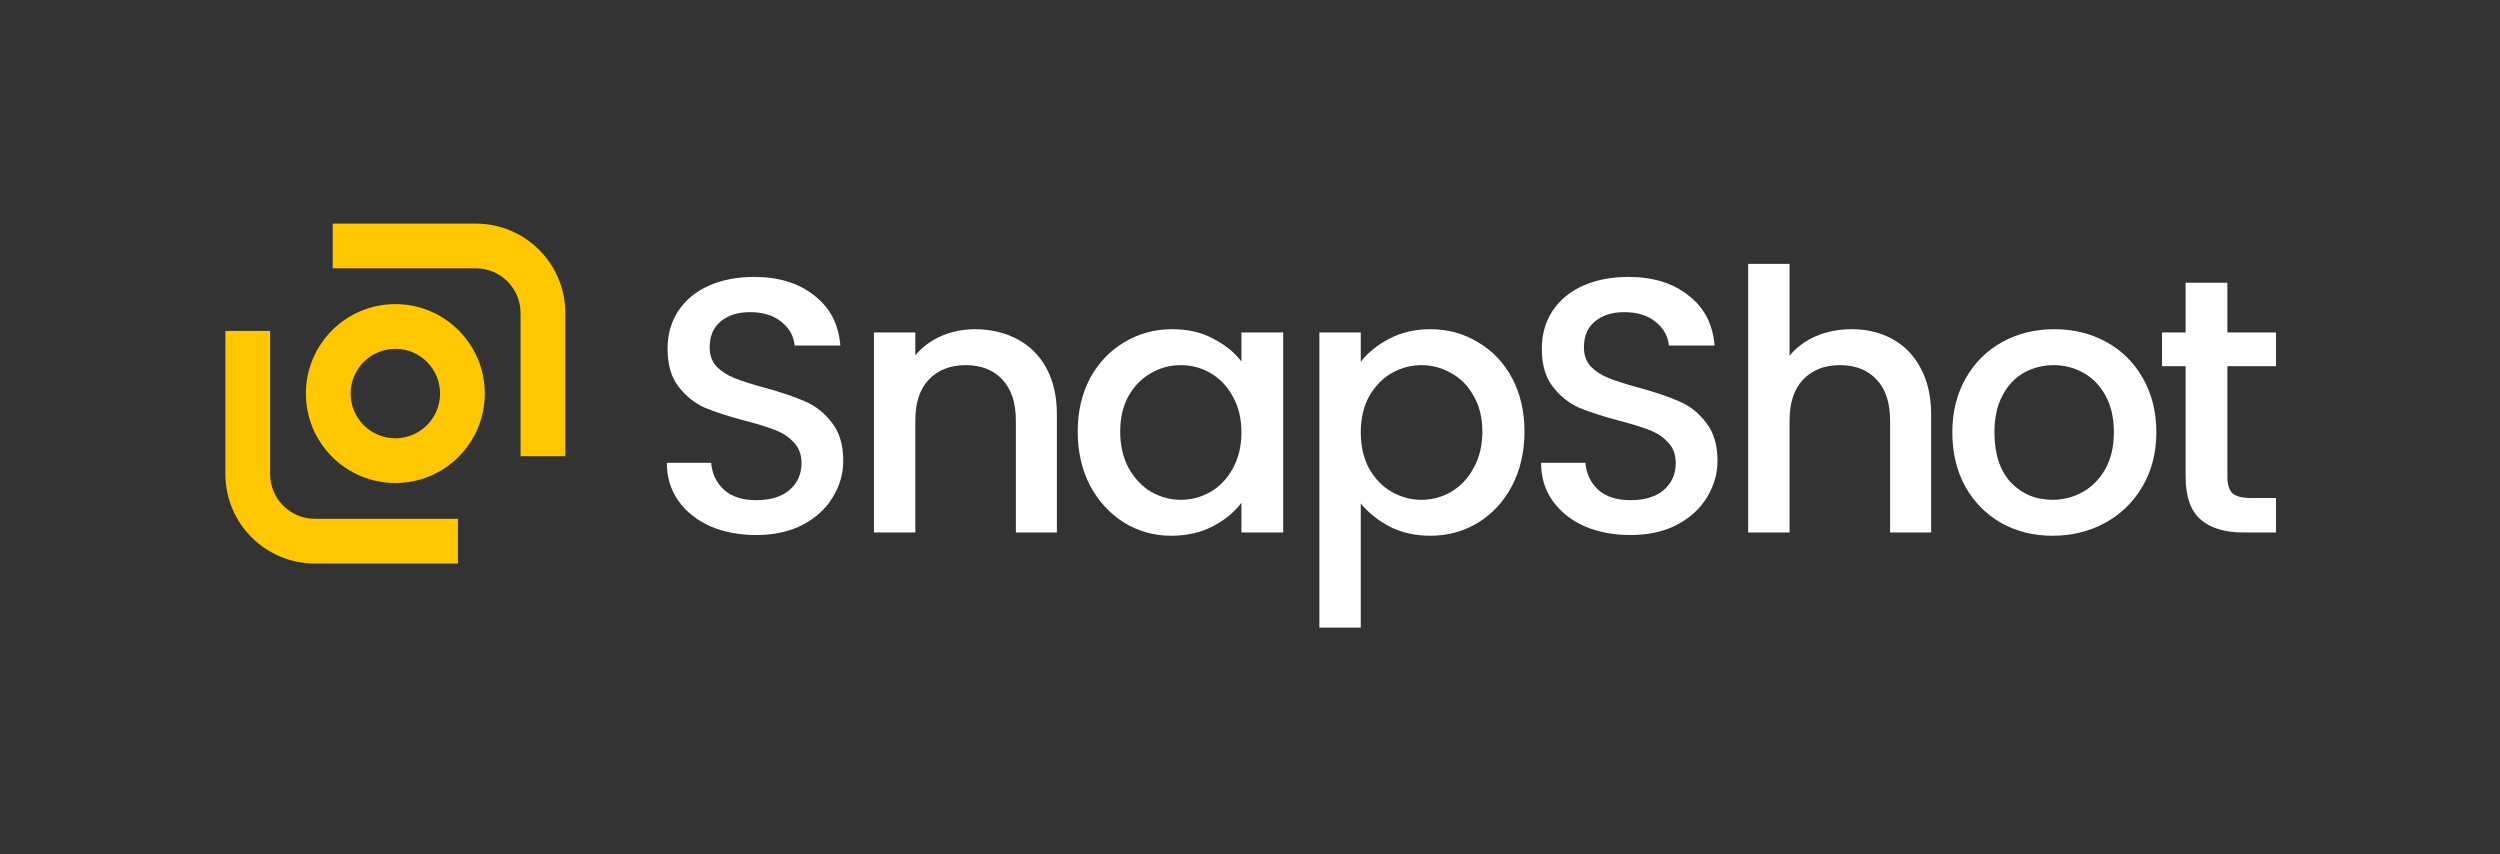 <svg width="559" height="191" viewBox="0 0 559 191" fill="none" xmlns="http://www.w3.org/2000/svg">
<rect x="0" y="0" width="559" height="191" fill="#333333" stroke="none"/>
<path d="M106.396 60H74.397V50H106.396C117.442 50 126.396 58.954 126.396 70V102H116.396V70C116.396 64.477 111.919 60 106.396 60Z" fill="#FFC700"/>
<path d="M70.397 116H102.396V126H70.397C59.351 126 50.397 117.046 50.397 106L50.397 74H60.397L60.397 106C60.397 111.523 64.874 116 70.397 116Z" fill="#FFC700"/>
<path fill-rule="evenodd" clip-rule="evenodd" d="M108.396 88C108.396 99.046 99.442 108 88.397 108C77.351 108 68.397 99.046 68.397 88C68.397 76.954 77.351 68 88.397 68C99.442 68 108.396 76.954 108.396 88ZM98.397 88C98.397 93.523 93.919 98 88.397 98C82.874 98 78.397 93.523 78.397 88C78.397 82.477 82.874 78 88.397 78C93.919 78 98.397 82.477 98.397 88Z" fill="#FFC700"/>
<path d="M169.071 119.631C165.284 119.631 161.875 118.982 158.844 117.683C155.814 116.33 153.433 114.437 151.702 112.002C149.97 109.567 149.104 106.726 149.104 103.479H159.007C159.223 105.914 160.17 107.916 161.848 109.485C163.579 111.055 165.987 111.839 169.071 111.839C172.264 111.839 174.753 111.082 176.539 109.567C178.324 107.997 179.217 105.995 179.217 103.56C179.217 101.666 178.649 100.124 177.513 98.934C176.43 97.743 175.051 96.823 173.373 96.174C171.75 95.525 169.477 94.821 166.555 94.064C162.876 93.09 159.873 92.116 157.546 91.142C155.273 90.114 153.325 88.544 151.702 86.434C150.078 84.324 149.267 81.51 149.267 77.993C149.267 74.746 150.078 71.905 151.702 69.471C153.325 67.035 155.598 65.169 158.52 63.87C161.442 62.571 164.824 61.922 168.666 61.922C174.131 61.922 178.595 63.302 182.058 66.061C185.575 68.767 187.523 72.501 187.902 77.262H177.675C177.513 75.206 176.539 73.448 174.753 71.987C172.967 70.526 170.614 69.795 167.692 69.795C165.04 69.795 162.876 70.472 161.198 71.824C159.521 73.177 158.682 75.125 158.682 77.668C158.682 79.4 159.196 80.834 160.224 81.97C161.306 83.052 162.659 83.918 164.283 84.567C165.906 85.217 168.124 85.92 170.938 86.678C174.672 87.706 177.702 88.734 180.029 89.762C182.41 90.79 184.412 92.386 186.035 94.551C187.713 96.661 188.551 99.502 188.551 103.073C188.551 105.941 187.767 108.647 186.198 111.19C184.682 113.733 182.437 115.789 179.461 117.359C176.539 118.874 173.076 119.631 169.071 119.631Z" fill="white"/>
<path d="M217.975 73.61C221.493 73.61 224.631 74.34 227.391 75.801C230.204 77.262 232.396 79.427 233.965 82.295C235.534 85.163 236.319 88.626 236.319 92.684V119.063H227.147V94.064C227.147 90.06 226.146 87.002 224.144 84.892C222.142 82.728 219.409 81.645 215.946 81.645C212.483 81.645 209.723 82.728 207.667 84.892C205.665 87.002 204.664 90.06 204.664 94.064V119.063H195.411V74.34H204.664V79.454C206.179 77.614 208.1 76.18 210.427 75.152C212.808 74.124 215.324 73.61 217.975 73.61Z" fill="white"/>
<path d="M240.979 96.499C240.979 92.008 241.899 88.031 243.739 84.567C245.633 81.104 248.176 78.426 251.368 76.532C254.615 74.584 258.186 73.61 262.082 73.61C265.6 73.61 268.657 74.313 271.254 75.72C273.906 77.073 276.016 78.778 277.585 80.834V74.34H286.919V119.063H277.585V112.407C276.016 114.518 273.878 116.276 271.173 117.683C268.467 119.09 265.383 119.794 261.92 119.794C258.078 119.794 254.561 118.82 251.368 116.872C248.176 114.869 245.633 112.11 243.739 108.593C241.899 105.021 240.979 100.99 240.979 96.499ZM277.585 96.661C277.585 93.577 276.936 90.898 275.637 88.626C274.393 86.353 272.742 84.621 270.686 83.431C268.63 82.241 266.411 81.645 264.03 81.645C261.649 81.645 259.431 82.241 257.375 83.431C255.318 84.567 253.641 86.272 252.342 88.544C251.098 90.763 250.476 93.415 250.476 96.499C250.476 99.583 251.098 102.289 252.342 104.615C253.641 106.942 255.318 108.728 257.375 109.972C259.485 111.163 261.704 111.758 264.03 111.758C266.411 111.758 268.63 111.163 270.686 109.972C272.742 108.782 274.393 107.05 275.637 104.778C276.936 102.451 277.585 99.746 277.585 96.661Z" fill="white"/>
<path d="M304.267 80.915C305.836 78.859 307.974 77.127 310.679 75.72C313.385 74.313 316.442 73.61 319.851 73.61C323.747 73.61 327.291 74.584 330.484 76.532C333.731 78.426 336.274 81.104 338.114 84.567C339.953 88.031 340.873 92.008 340.873 96.499C340.873 100.99 339.953 105.021 338.114 108.593C336.274 112.11 333.731 114.869 330.484 116.872C327.291 118.82 323.747 119.794 319.851 119.794C316.442 119.794 313.412 119.117 310.761 117.764C308.109 116.358 305.945 114.626 304.267 112.57V140.329H295.014V74.34H304.267V80.915ZM331.458 96.499C331.458 93.415 330.809 90.763 329.51 88.544C328.265 86.272 326.588 84.567 324.478 83.431C322.421 82.241 320.203 81.645 317.822 81.645C315.495 81.645 313.277 82.241 311.166 83.431C309.11 84.621 307.433 86.353 306.134 88.626C304.89 90.898 304.267 93.577 304.267 96.661C304.267 99.746 304.89 102.451 306.134 104.778C307.433 107.05 309.11 108.782 311.166 109.972C313.277 111.163 315.495 111.758 317.822 111.758C320.203 111.758 322.421 111.163 324.478 109.972C326.588 108.728 328.265 106.942 329.51 104.615C330.809 102.289 331.458 99.583 331.458 96.499Z" fill="white"/>
<path d="M364.552 119.631C360.765 119.631 357.356 118.982 354.325 117.683C351.295 116.33 348.914 114.437 347.183 112.002C345.451 109.567 344.585 106.726 344.585 103.479H354.488C354.704 105.914 355.651 107.916 357.328 109.485C359.06 111.055 361.468 111.839 364.552 111.839C367.745 111.839 370.234 111.082 372.02 109.567C373.805 107.997 374.698 105.995 374.698 103.56C374.698 101.666 374.13 100.124 372.994 98.934C371.911 97.743 370.532 96.823 368.854 96.174C367.231 95.525 364.958 94.821 362.036 94.064C358.357 93.09 355.353 92.116 353.027 91.142C350.754 90.114 348.806 88.544 347.183 86.434C345.559 84.324 344.748 81.51 344.748 77.993C344.748 74.746 345.559 71.905 347.183 69.471C348.806 67.035 351.079 65.169 354.001 63.87C356.923 62.571 360.305 61.922 364.146 61.922C369.612 61.922 374.076 63.302 377.539 66.061C381.056 68.767 383.004 72.501 383.383 77.262H373.156C372.994 75.206 372.02 73.448 370.234 71.987C368.448 70.526 366.094 69.795 363.172 69.795C360.521 69.795 358.357 70.472 356.679 71.824C355.002 73.177 354.163 75.125 354.163 77.668C354.163 79.4 354.677 80.834 355.705 81.97C356.787 83.052 358.14 83.918 359.763 84.567C361.387 85.217 363.605 85.92 366.419 86.678C370.153 87.706 373.183 88.734 375.51 89.762C377.891 90.79 379.893 92.386 381.516 94.551C383.194 96.661 384.032 99.502 384.032 103.073C384.032 105.941 383.248 108.647 381.678 111.19C380.163 113.733 377.918 115.789 374.942 117.359C372.02 118.874 368.557 119.631 364.552 119.631Z" fill="white"/>
<path d="M414.024 73.61C417.433 73.61 420.464 74.34 423.115 75.801C425.821 77.262 427.931 79.427 429.446 82.295C431.015 85.163 431.8 88.626 431.8 92.684V119.063H422.628V94.064C422.628 90.06 421.627 87.002 419.625 84.892C417.623 82.728 414.89 81.645 411.427 81.645C407.964 81.645 405.204 82.728 403.148 84.892C401.146 87.002 400.145 90.06 400.145 94.064V119.063H390.892V59H400.145V79.535C401.714 77.641 403.689 76.18 406.07 75.152C408.505 74.124 411.157 73.61 414.024 73.61Z" fill="white"/>
<path d="M458.943 119.794C454.722 119.794 450.908 118.847 447.499 116.953C444.09 115.005 441.411 112.299 439.463 108.836C437.515 105.319 436.541 101.261 436.541 96.661C436.541 92.116 437.542 88.085 439.544 84.567C441.546 81.05 444.279 78.345 447.742 76.451C451.205 74.557 455.074 73.61 459.349 73.61C463.624 73.61 467.493 74.557 470.956 76.451C474.419 78.345 477.151 81.05 479.153 84.567C481.156 88.085 482.157 92.116 482.157 96.661C482.157 101.206 481.129 105.238 479.072 108.755C477.016 112.272 474.202 115.005 470.631 116.953C467.114 118.847 463.218 119.794 458.943 119.794ZM458.943 111.758C461.324 111.758 463.542 111.19 465.599 110.054C467.709 108.917 469.413 107.213 470.712 104.94C472.011 102.667 472.66 99.908 472.66 96.661C472.66 93.415 472.038 90.682 470.793 88.463C469.549 86.191 467.898 84.486 465.842 83.35C463.786 82.214 461.567 81.645 459.187 81.645C456.806 81.645 454.587 82.214 452.531 83.35C450.529 84.486 448.933 86.191 447.742 88.463C446.552 90.682 445.956 93.415 445.956 96.661C445.956 101.477 447.174 105.211 449.609 107.862C452.098 110.459 455.209 111.758 458.943 111.758Z" fill="white"/>
<path d="M498.04 81.889V106.645C498.04 108.322 498.419 109.54 499.177 110.297C499.988 111.001 501.341 111.352 503.235 111.352H508.917V119.063H501.612C497.445 119.063 494.253 118.089 492.034 116.141C489.816 114.193 488.706 111.028 488.706 106.645V81.889H483.431V74.34H488.706V63.221H498.04V74.34H508.917V81.889H498.04Z" fill="white"/>
</svg>
